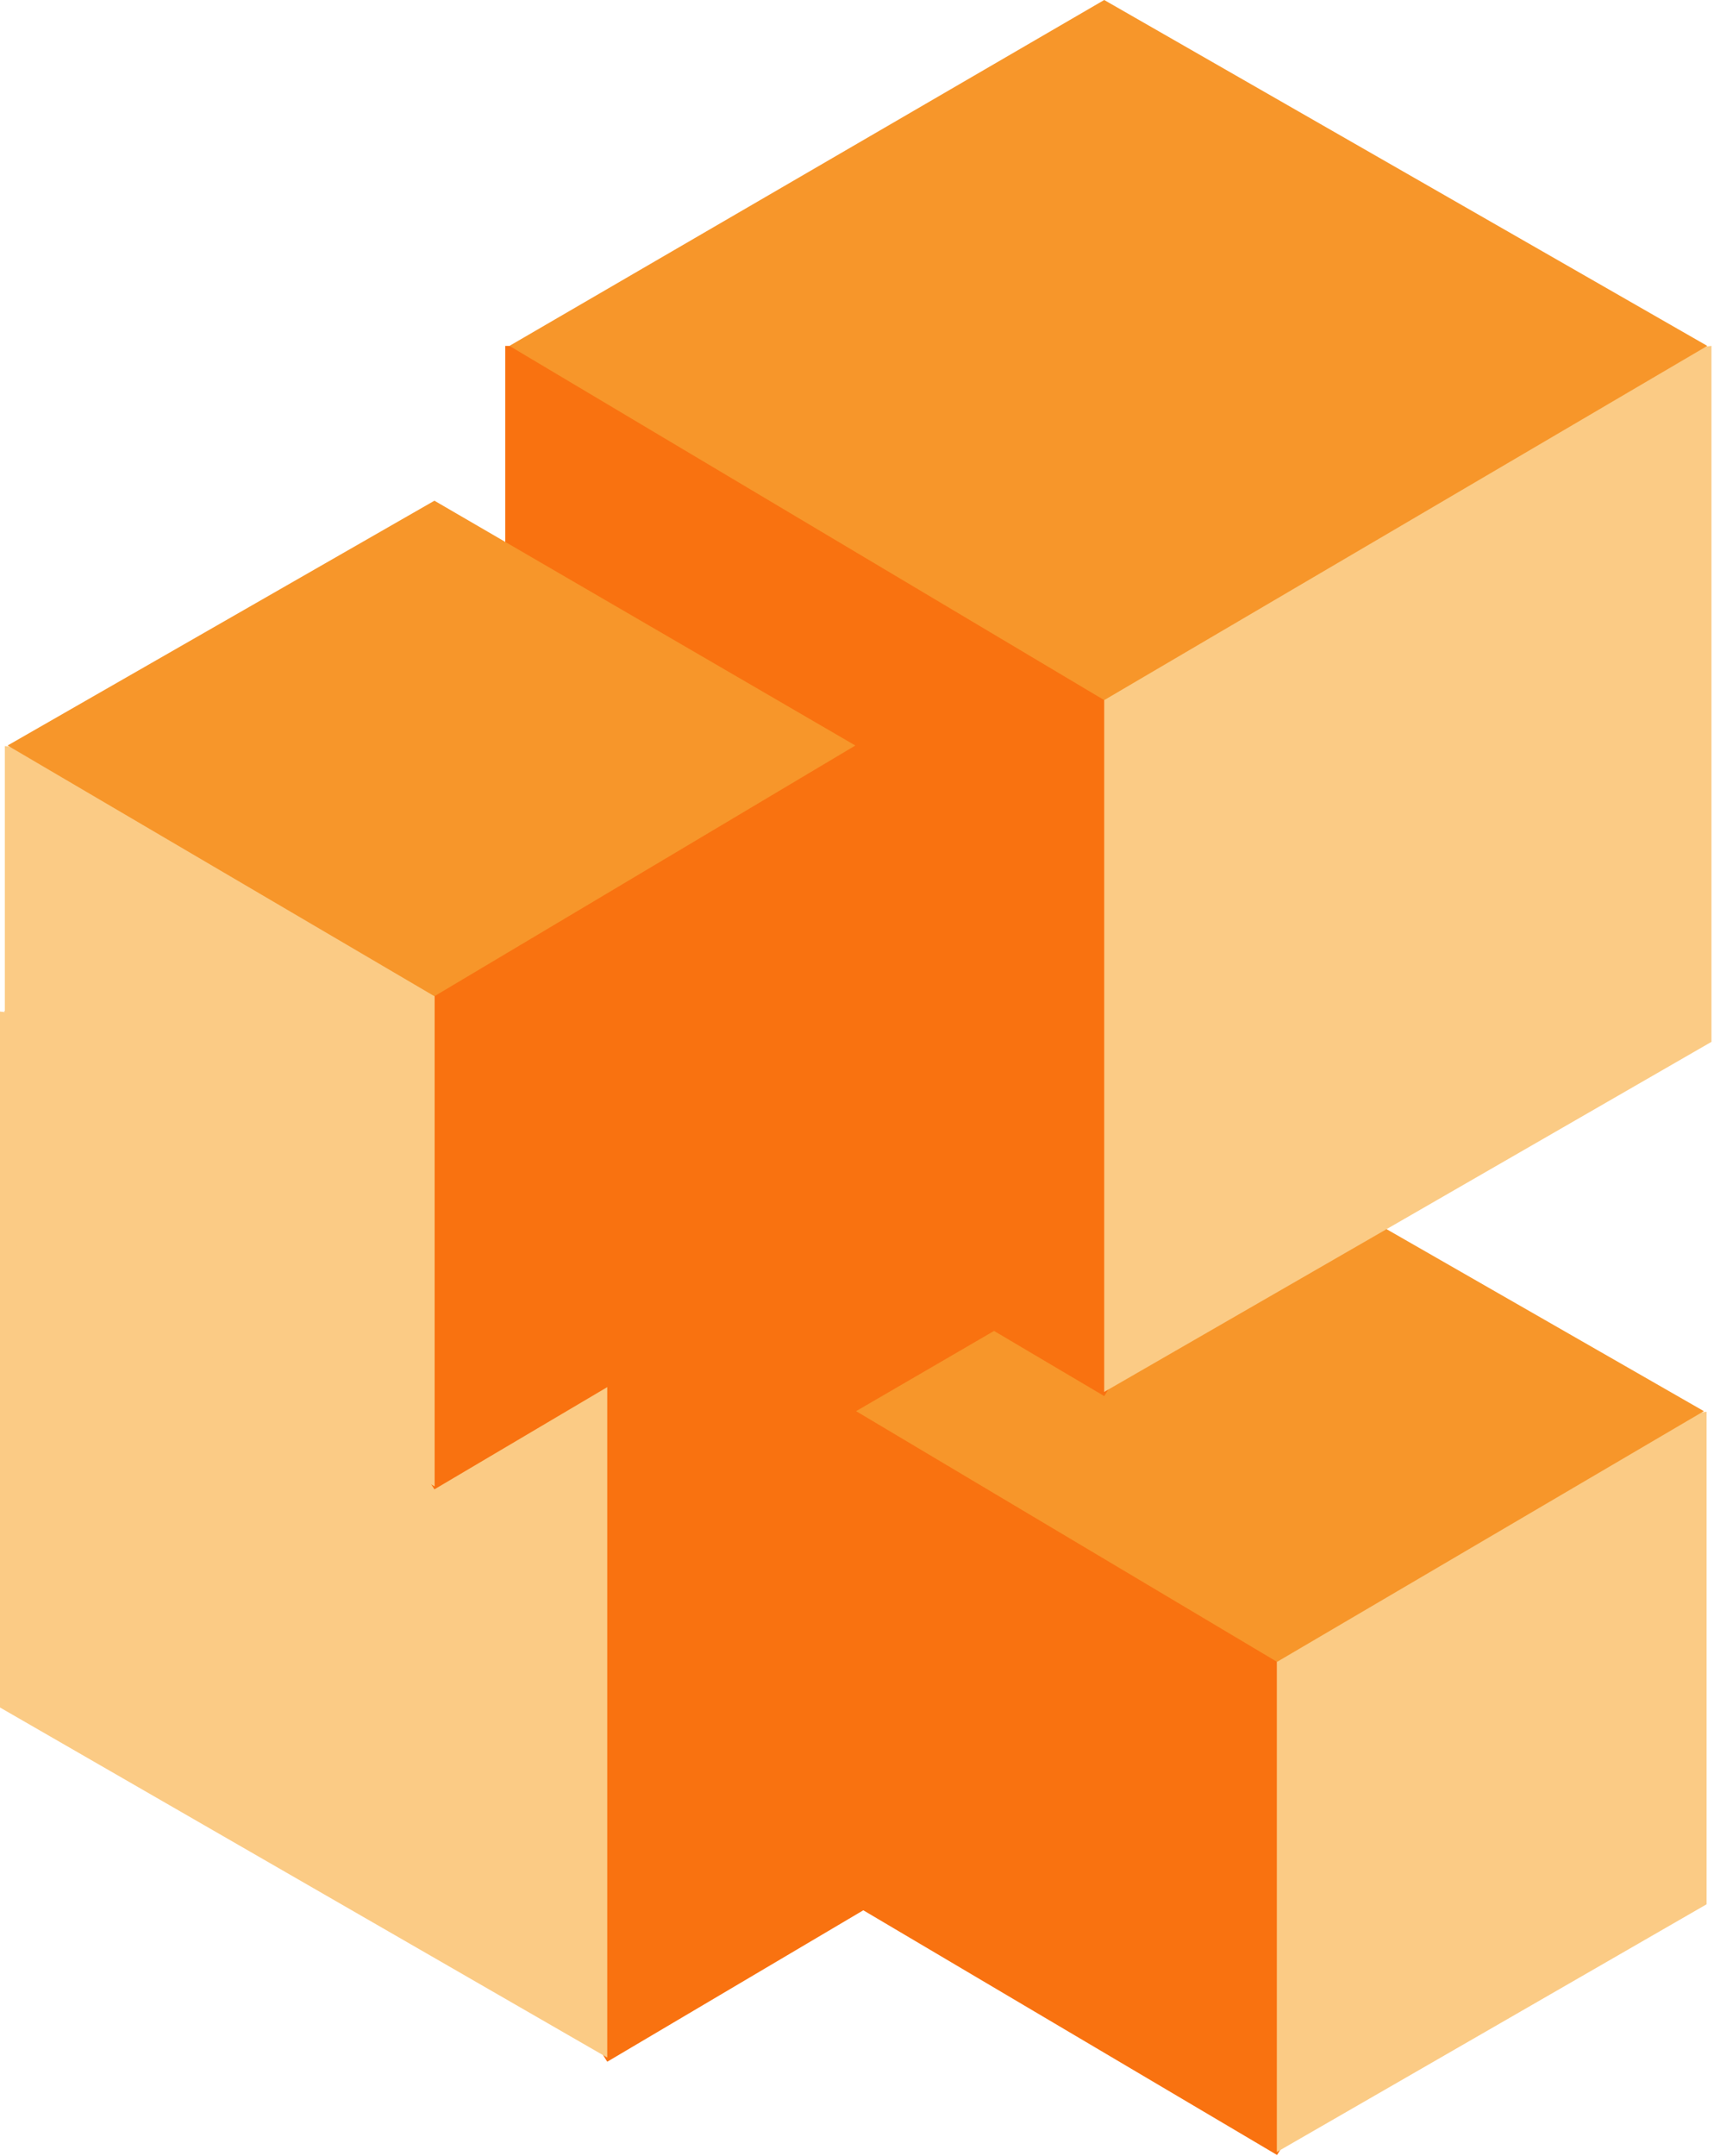 <svg width="420" height="528" viewBox="0 0 420 528" fill="none" xmlns="http://www.w3.org/2000/svg">
<path d="M295.564 418.181L148.802 504.935L141.667 493.708V331.427L277.219 247.735H295.564V418.181Z" fill="#F97210"/>
<path d="M148.801 503.915V326.324L49.94 253.859L0 247.735V418.181L148.801 503.915Z" fill="#FBCB85"/>
<path d="M148.801 163.022L1.019 247.735L148.801 334.489L294.545 247.735L148.801 163.022Z" fill="#F7962A"/>
<path d="M209.055 466.375L312.926 527.775L317.976 519.829V404.975L222.039 345.742H209.055V466.375Z" fill="#F97210"/>
<path d="M312.875 527.053V401.363L382.843 350.076L418.188 345.742V466.375L312.875 527.053Z" fill="#FBCB85"/>
<path d="M312.927 285.649L417.519 345.605L312.927 407.005L209.777 345.605L312.927 285.649Z" fill="#F7962A"/>
<path d="M123.812 255.159L270.575 341.913L277.709 330.686V168.405L142.158 84.713H123.812V255.159Z" fill="#F97210"/>
<path d="M270.576 340.893V163.302L369.437 90.837L419.377 84.713V255.159L270.576 340.893Z" fill="#FBCB85"/>
<path d="M270.575 0L418.357 84.713L270.575 171.467L124.832 84.713L270.575 0Z" fill="#F7962A"/>
<path d="M210.321 303.353L106.45 364.753L101.401 356.807V241.953L197.338 182.72H210.321V303.353Z" fill="#F97210"/>
<path d="M106.502 364.031V238.341L36.533 187.054L1.188 182.72V303.353L106.502 364.031Z" fill="#FBCB85"/>
<path d="M106.45 122.627L1.857 182.583L106.45 243.983L209.599 182.583L106.45 122.627Z" fill="#F7962A"/>
</svg>

